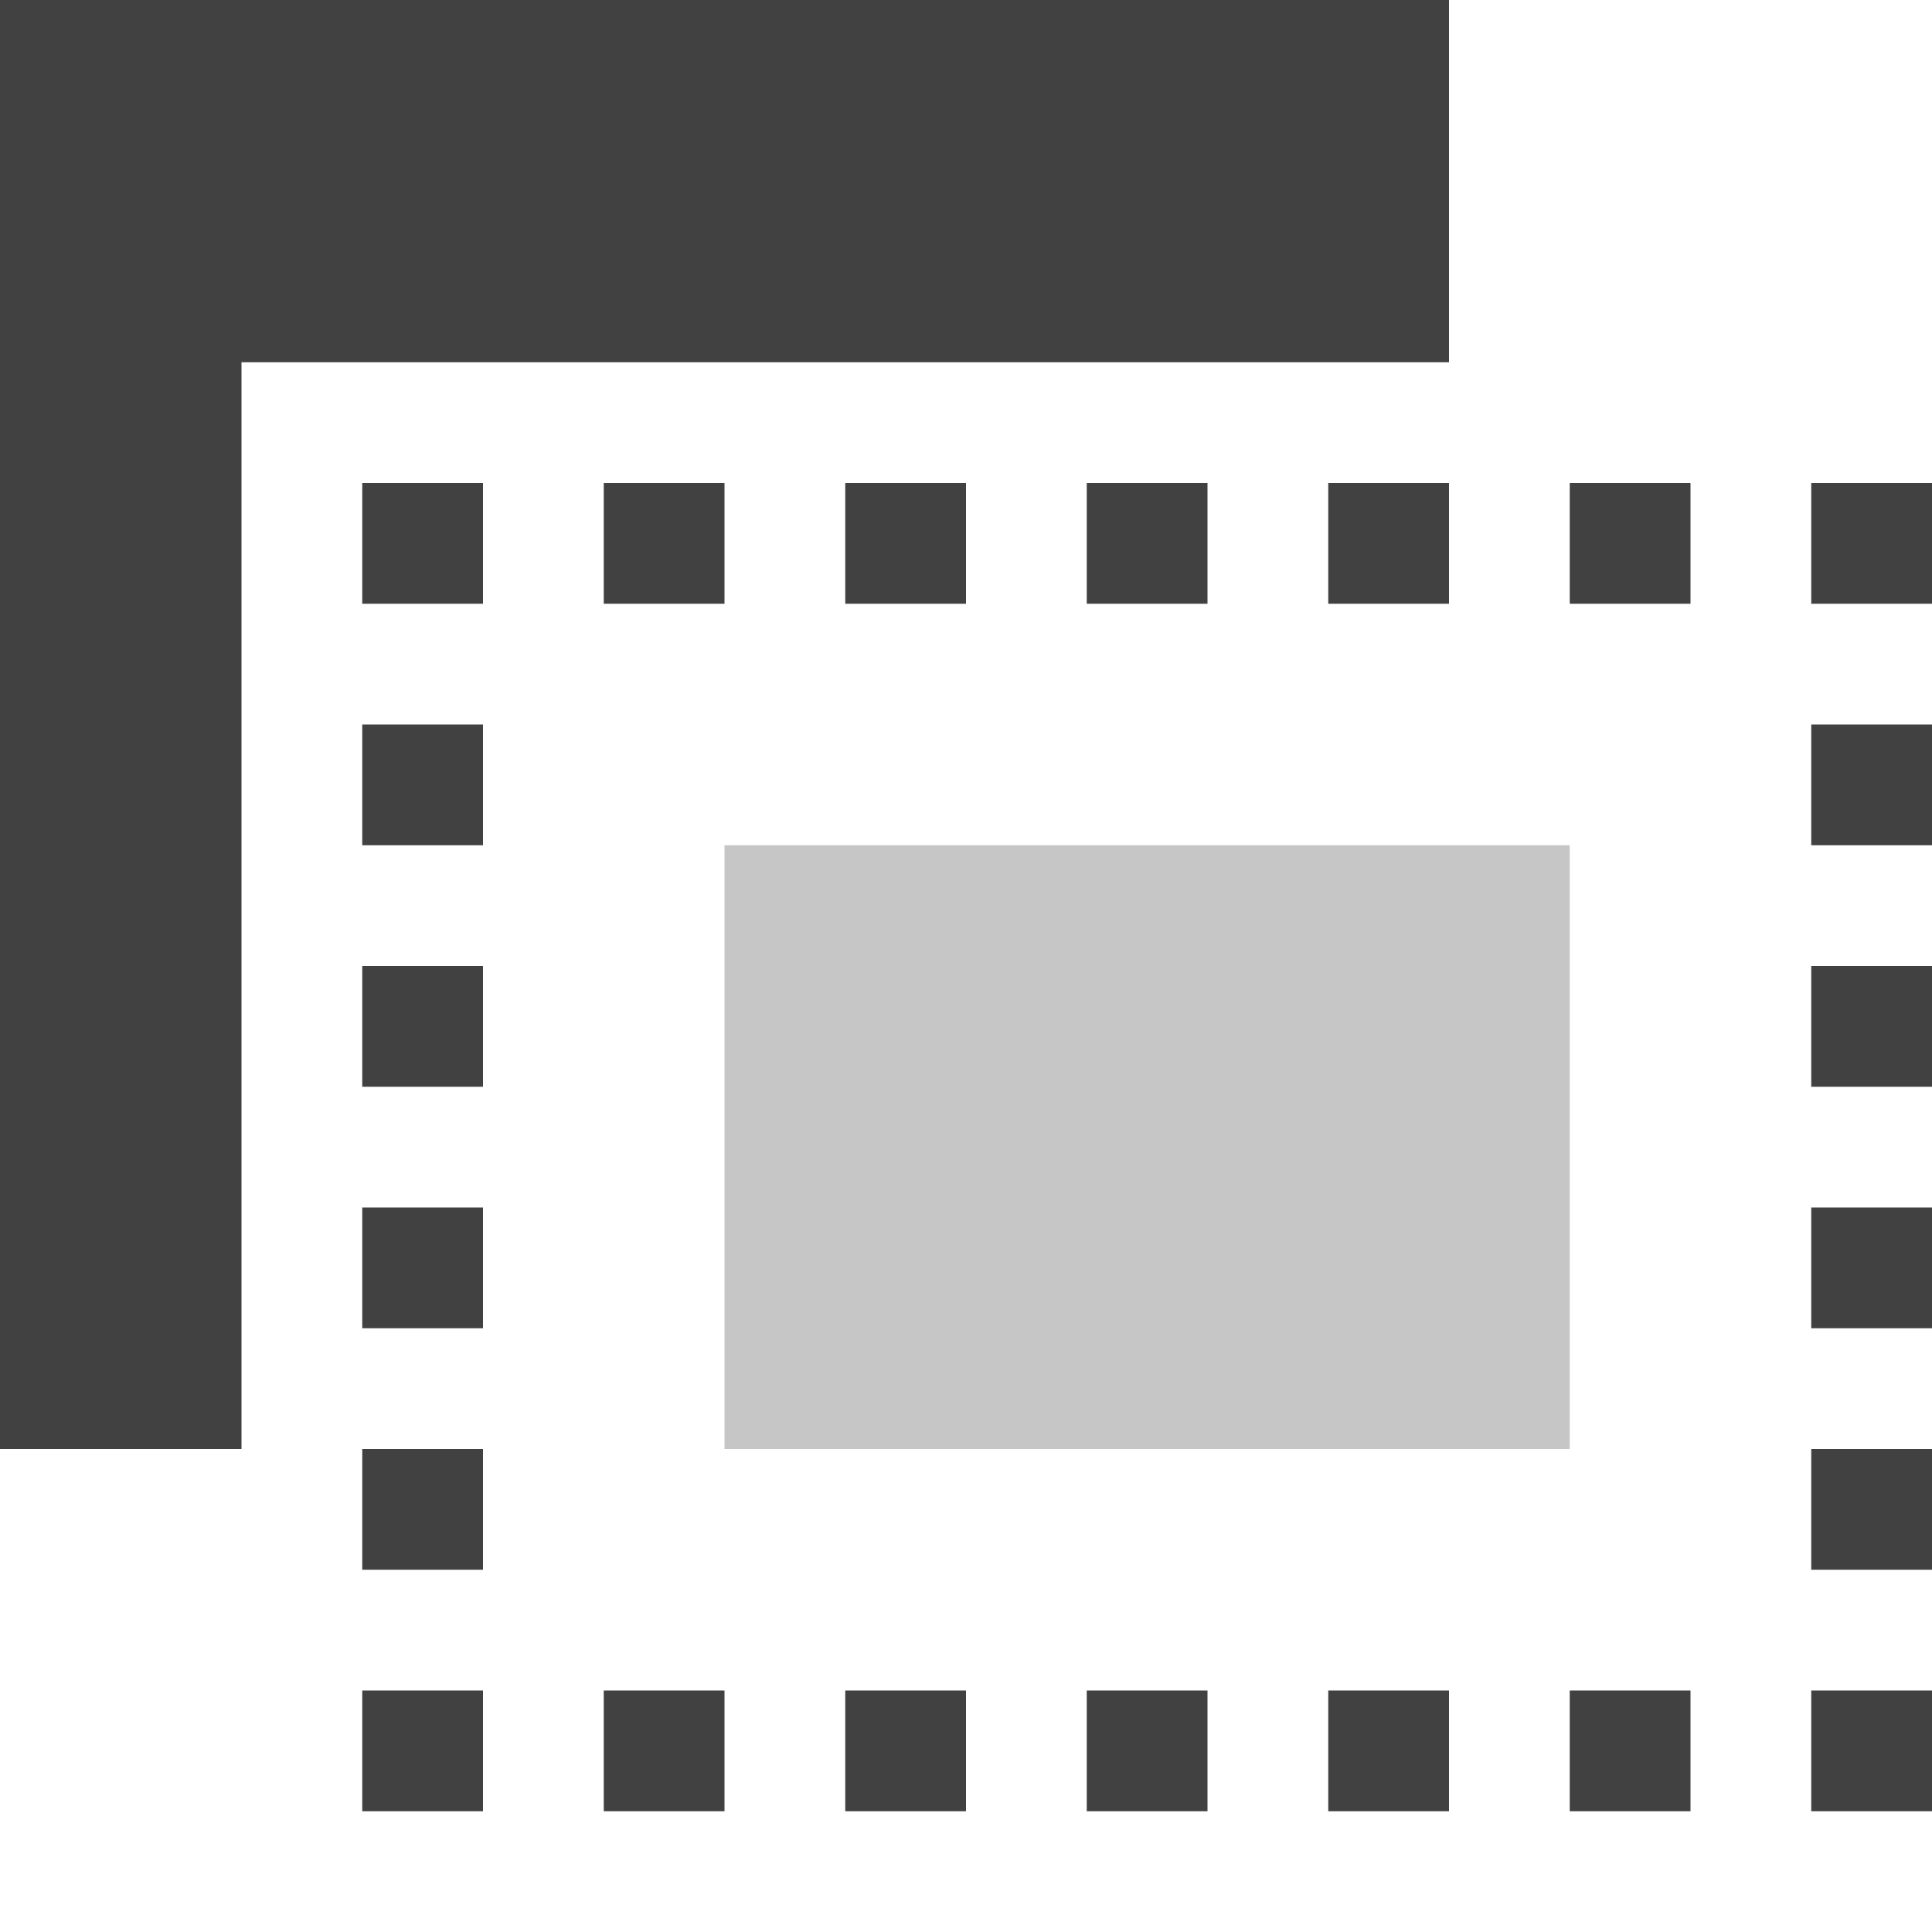 <?xml version="1.0" encoding="UTF-8" standalone="no"?>
<svg
   xmlns:osb="http://www.openswatchbook.org/uri/2009/osb"
   xmlns:dc="http://purl.org/dc/elements/1.1/"
   xmlns:cc="http://creativecommons.org/ns#"
   xmlns:rdf="http://www.w3.org/1999/02/22-rdf-syntax-ns#"
   xmlns:svg="http://www.w3.org/2000/svg"
   xmlns="http://www.w3.org/2000/svg"
   xmlns:xlink="http://www.w3.org/1999/xlink"
   xmlns:sodipodi="http://sodipodi.sourceforge.net/DTD/sodipodi-0.dtd"
   xmlns:inkscape="http://www.inkscape.org/namespaces/inkscape"
   viewBox="0 0 16 16"
   id="svg7384"
   height="16"
   width="16"
   version="1.1"
   inkscape:version="0.91+devel r"
   sodipodi:docname="gimp-selection-subtract.svg">
  <sodipodi:namedview
     pagecolor="#000000"
     bordercolor="#999999"
     borderopacity="1"
     objecttolerance="10"
     gridtolerance="10"
     guidetolerance="10"
     inkscape:pageopacity="0"
     inkscape:pageshadow="2"
     inkscape:window-width="1051"
     inkscape:window-height="432"
     id="namedview1531"
     showgrid="false"
     inkscape:zoom="14.75"
     inkscape:cx="-548.91328"
     inkscape:cy="423.93489"
     inkscape:window-x="0"
     inkscape:window-y="27"
     inkscape:window-maximized="0"
     inkscape:current-layer="svg7384" />
  <defs
     id="defs7386">
    <linearGradient
       gradientTransform="matrix(0.347,0,0,0.306,-33.352,282.039)"
       osb:paint="solid"
       id="linearGradient19282-4">
      <stop
         id="stop19284-0"
         offset="0"
         style="stop-color:#414141;stop-opacity:1;" />
    </linearGradient>
    <linearGradient
       gradientTransform="translate(657.676,359.846)"
       gradientUnits="userSpaceOnUse"
       y2="485.5"
       x2="45"
       y1="485.5"
       x1="44"
       id="linearGradient8259"
       xlink:href="#linearGradient19282-4" />
    <linearGradient
       gradientTransform="translate(657.676,359.846)"
       gradientUnits="userSpaceOnUse"
       y2="487.5"
       x2="45"
       y1="487.5"
       x1="44"
       id="linearGradient8262"
       xlink:href="#linearGradient19282-4" />
    <linearGradient
       gradientTransform="translate(657.676,359.846)"
       gradientUnits="userSpaceOnUse"
       y2="489.5"
       x2="45"
       y1="489.5"
       x1="44"
       id="linearGradient8266"
       xlink:href="#linearGradient19282-4" />
    <linearGradient
       gradientTransform="translate(657.676,359.846)"
       gradientUnits="userSpaceOnUse"
       y2="491.5"
       x2="45"
       y1="491.5"
       x1="44"
       id="linearGradient8268"
       xlink:href="#linearGradient19282-4" />
    <linearGradient
       gradientTransform="translate(657.676,359.846)"
       gradientUnits="userSpaceOnUse"
       y2="493.5"
       x2="45"
       y1="493.5"
       x1="44"
       id="linearGradient8272"
       xlink:href="#linearGradient19282-4" />
    <linearGradient
       gradientTransform="translate(657.676,359.846)"
       gradientUnits="userSpaceOnUse"
       y2="493.5"
       x2="47"
       y1="493.5"
       x1="46"
       id="linearGradient8274"
       xlink:href="#linearGradient19282-4" />
    <linearGradient
       gradientTransform="translate(657.676,359.846)"
       gradientUnits="userSpaceOnUse"
       y2="493.5"
       x2="49"
       y1="493.5"
       x1="48"
       id="linearGradient8277"
       xlink:href="#linearGradient19282-4" />
    <linearGradient
       gradientTransform="translate(657.676,359.846)"
       gradientUnits="userSpaceOnUse"
       y2="493.5"
       x2="51"
       y1="493.5"
       x1="50"
       id="linearGradient8279"
       xlink:href="#linearGradient19282-4" />
    <linearGradient
       gradientTransform="translate(657.676,359.846)"
       gradientUnits="userSpaceOnUse"
       y2="493.5"
       x2="53"
       y1="493.5"
       x1="52"
       id="linearGradient8282"
       xlink:href="#linearGradient19282-4" />
    <linearGradient
       gradientTransform="translate(657.676,359.846)"
       gradientUnits="userSpaceOnUse"
       y2="493.5"
       x2="55"
       y1="493.5"
       x1="54"
       id="linearGradient8284"
       xlink:href="#linearGradient19282-4" />
    <linearGradient
       gradientTransform="translate(657.676,359.846)"
       gradientUnits="userSpaceOnUse"
       y2="493.5"
       x2="57"
       y1="493.5"
       x1="56"
       id="linearGradient8288"
       xlink:href="#linearGradient19282-4" />
    <linearGradient
       gradientTransform="translate(657.676,359.846)"
       gradientUnits="userSpaceOnUse"
       y2="491.5"
       x2="57"
       y1="491.5"
       x1="56"
       id="linearGradient8290"
       xlink:href="#linearGradient19282-4" />
    <linearGradient
       gradientTransform="translate(657.676,359.846)"
       gradientUnits="userSpaceOnUse"
       y2="489.5"
       x2="57"
       y1="489.5"
       x1="56"
       id="linearGradient8293"
       xlink:href="#linearGradient19282-4" />
    <linearGradient
       gradientTransform="translate(657.676,359.846)"
       gradientUnits="userSpaceOnUse"
       y2="487.5"
       x2="57"
       y1="487.5"
       x1="56"
       id="linearGradient8296"
       xlink:href="#linearGradient19282-4" />
    <linearGradient
       gradientTransform="translate(657.676,359.846)"
       gradientUnits="userSpaceOnUse"
       y2="485.5"
       x2="57"
       y1="485.5"
       x1="56"
       id="linearGradient8299"
       xlink:href="#linearGradient19282-4" />
    <linearGradient
       gradientTransform="translate(657.676,359.846)"
       gradientUnits="userSpaceOnUse"
       y2="483.5"
       x2="57"
       y1="483.5"
       x1="56"
       id="linearGradient8301"
       xlink:href="#linearGradient19282-4" />
    <linearGradient
       gradientTransform="translate(657.676,359.846)"
       gradientUnits="userSpaceOnUse"
       y2="483.5"
       x2="55"
       y1="483.5"
       x1="54"
       id="linearGradient8303"
       xlink:href="#linearGradient19282-4" />
    <linearGradient
       gradientTransform="translate(657.676,359.846)"
       gradientUnits="userSpaceOnUse"
       y2="483.5"
       x2="53"
       y1="483.5"
       x1="52"
       id="linearGradient8305"
       xlink:href="#linearGradient19282-4" />
    <linearGradient
       gradientTransform="translate(657.676,359.846)"
       gradientUnits="userSpaceOnUse"
       y2="483.5"
       x2="51"
       y1="483.5"
       x1="50"
       id="linearGradient8307"
       xlink:href="#linearGradient19282-4" />
    <linearGradient
       gradientTransform="translate(657.676,359.846)"
       gradientUnits="userSpaceOnUse"
       y2="483.5"
       x2="49"
       y1="483.5"
       x1="48"
       id="linearGradient8311"
       xlink:href="#linearGradient19282-4" />
    <linearGradient
       gradientTransform="translate(657.676,359.846)"
       gradientUnits="userSpaceOnUse"
       y2="483.5"
       x2="47"
       y1="483.5"
       x1="46"
       id="linearGradient8313"
       xlink:href="#linearGradient19282-4" />
    <linearGradient
       gradientTransform="translate(657.676,359.846)"
       gradientUnits="userSpaceOnUse"
       y2="483.5"
       x2="45"
       y1="483.5"
       x1="44"
       id="linearGradient8315"
       xlink:href="#linearGradient19282-4" />
    <linearGradient
       gradientTransform="translate(657.676,359.846)"
       gradientUnits="userSpaceOnUse"
       y2="488.5"
       x2="54"
       y1="488.5"
       x1="47"
       id="linearGradient8318"
       xlink:href="#linearGradient19282-4" />
    <linearGradient
       gradientTransform="translate(657.676,359.846)"
       gradientUnits="userSpaceOnUse"
       y2="485"
       x2="53"
       y1="485"
       x1="41"
       id="linearGradient8320"
       xlink:href="#linearGradient19282-4" />
  </defs>
  <g
     transform="translate(-199.865,-192.815)"
     style="display:inline"
     id="stock">
    <g
       id="gimp-selection-subtract"
       style="display:inline"
       transform="translate(78.865,-286.185)">
      <g
         id="g1251"
         transform="translate(80,0)">
        <rect
           style="fill:url(#linearGradient8315);fill-opacity:1;stroke:none"
           id="rect6086"
           width="1"
           height="1"
           x="44"
           y="483" />
        <rect
           style="fill:url(#linearGradient8311);fill-opacity:1;stroke:none"
           id="rect6088"
           width="1"
           height="1"
           x="48"
           y="483" />
        <rect
           style="fill:url(#linearGradient8307);fill-opacity:1;stroke:none"
           id="rect6090"
           width="1"
           height="1"
           x="50"
           y="483" />
        <rect
           style="fill:url(#linearGradient8305);fill-opacity:1;stroke:none"
           id="rect6092"
           width="1"
           height="1"
           x="52"
           y="483" />
        <rect
           style="fill:url(#linearGradient8259);fill-opacity:1;stroke:none"
           id="rect6094"
           width="1"
           height="1"
           x="44"
           y="485" />
        <rect
           style="fill:url(#linearGradient8262);fill-opacity:1;stroke:none"
           id="rect6096"
           width="1"
           height="1"
           x="44"
           y="487" />
        <rect
           style="fill:url(#linearGradient8266);fill-opacity:1;stroke:none"
           id="rect6098"
           width="1"
           height="1"
           x="44"
           y="489" />
        <rect
           style="fill:url(#linearGradient8268);fill-opacity:1;stroke:none"
           id="rect6100"
           width="1"
           height="1"
           x="44"
           y="491" />
        <rect
           style="fill:url(#linearGradient8303);fill-opacity:1;stroke:none"
           id="rect6102"
           width="1"
           height="1"
           x="54"
           y="483" />
        <rect
           style="fill:url(#linearGradient8301);fill-opacity:1;stroke:none"
           id="rect6104"
           width="1"
           height="1"
           x="56"
           y="483" />
        <rect
           style="fill:url(#linearGradient8299);fill-opacity:1;stroke:none"
           id="rect6106"
           width="1"
           height="1"
           x="56"
           y="485" />
        <rect
           style="fill:url(#linearGradient8296);fill-opacity:1;stroke:none"
           id="rect6108"
           width="1"
           height="1"
           x="56"
           y="487" />
        <rect
           style="fill:url(#linearGradient8293);fill-opacity:1;stroke:none"
           id="rect6110"
           width="1"
           height="1"
           x="56"
           y="489" />
        <rect
           style="fill:url(#linearGradient8290);fill-opacity:1;stroke:none"
           id="rect6112"
           width="1"
           height="1"
           x="56"
           y="491" />
        <rect
           style="fill:url(#linearGradient8282);fill-opacity:1;stroke:none"
           id="rect6114"
           width="1"
           height="1"
           x="52"
           y="493" />
        <rect
           style="fill:url(#linearGradient8279);fill-opacity:1;stroke:none"
           id="rect6116"
           width="1"
           height="1"
           x="50"
           y="493" />
        <rect
           style="fill:url(#linearGradient8277);fill-opacity:1;stroke:none"
           id="rect6118"
           width="1"
           height="1"
           x="48"
           y="493" />
        <rect
           style="fill:url(#linearGradient8272);fill-opacity:1;stroke:none"
           id="rect6120"
           width="1"
           height="1"
           x="44"
           y="493" />
        <rect
           style="opacity:0.3;fill:url(#linearGradient8318);fill-opacity:1;stroke:none;stroke-width:1.08"
           id="rect6122"
           width="7"
           height="5"
           x="47"
           y="486" />
        <rect
           y="493"
           x="54"
           height="1"
           width="1"
           id="rect6124"
           style="fill:url(#linearGradient8284);fill-opacity:1;stroke:none" />
        <rect
           style="fill:url(#linearGradient8288);fill-opacity:1;stroke:none"
           id="rect6126"
           width="1"
           height="1"
           x="56"
           y="493" />
        <rect
           y="483"
           x="46"
           height="1"
           width="1"
           id="rect6128"
           style="fill:url(#linearGradient8313);fill-opacity:1;stroke:none" />
        <rect
           style="fill:url(#linearGradient8274);fill-opacity:1;stroke:none"
           id="rect6130"
           width="1"
           height="1"
           x="46"
           y="493" />
        <path
           style="fill:url(#linearGradient8320);fill-opacity:1;stroke:none"
           d="m 41,479 0,12 2,0 0,-6 0,-3 3,0 7,0 0,-3 z"
           id="path6132"
           inkscape:connector-curvature="0" />
      </g>
    </g>
  </g>
</svg>
